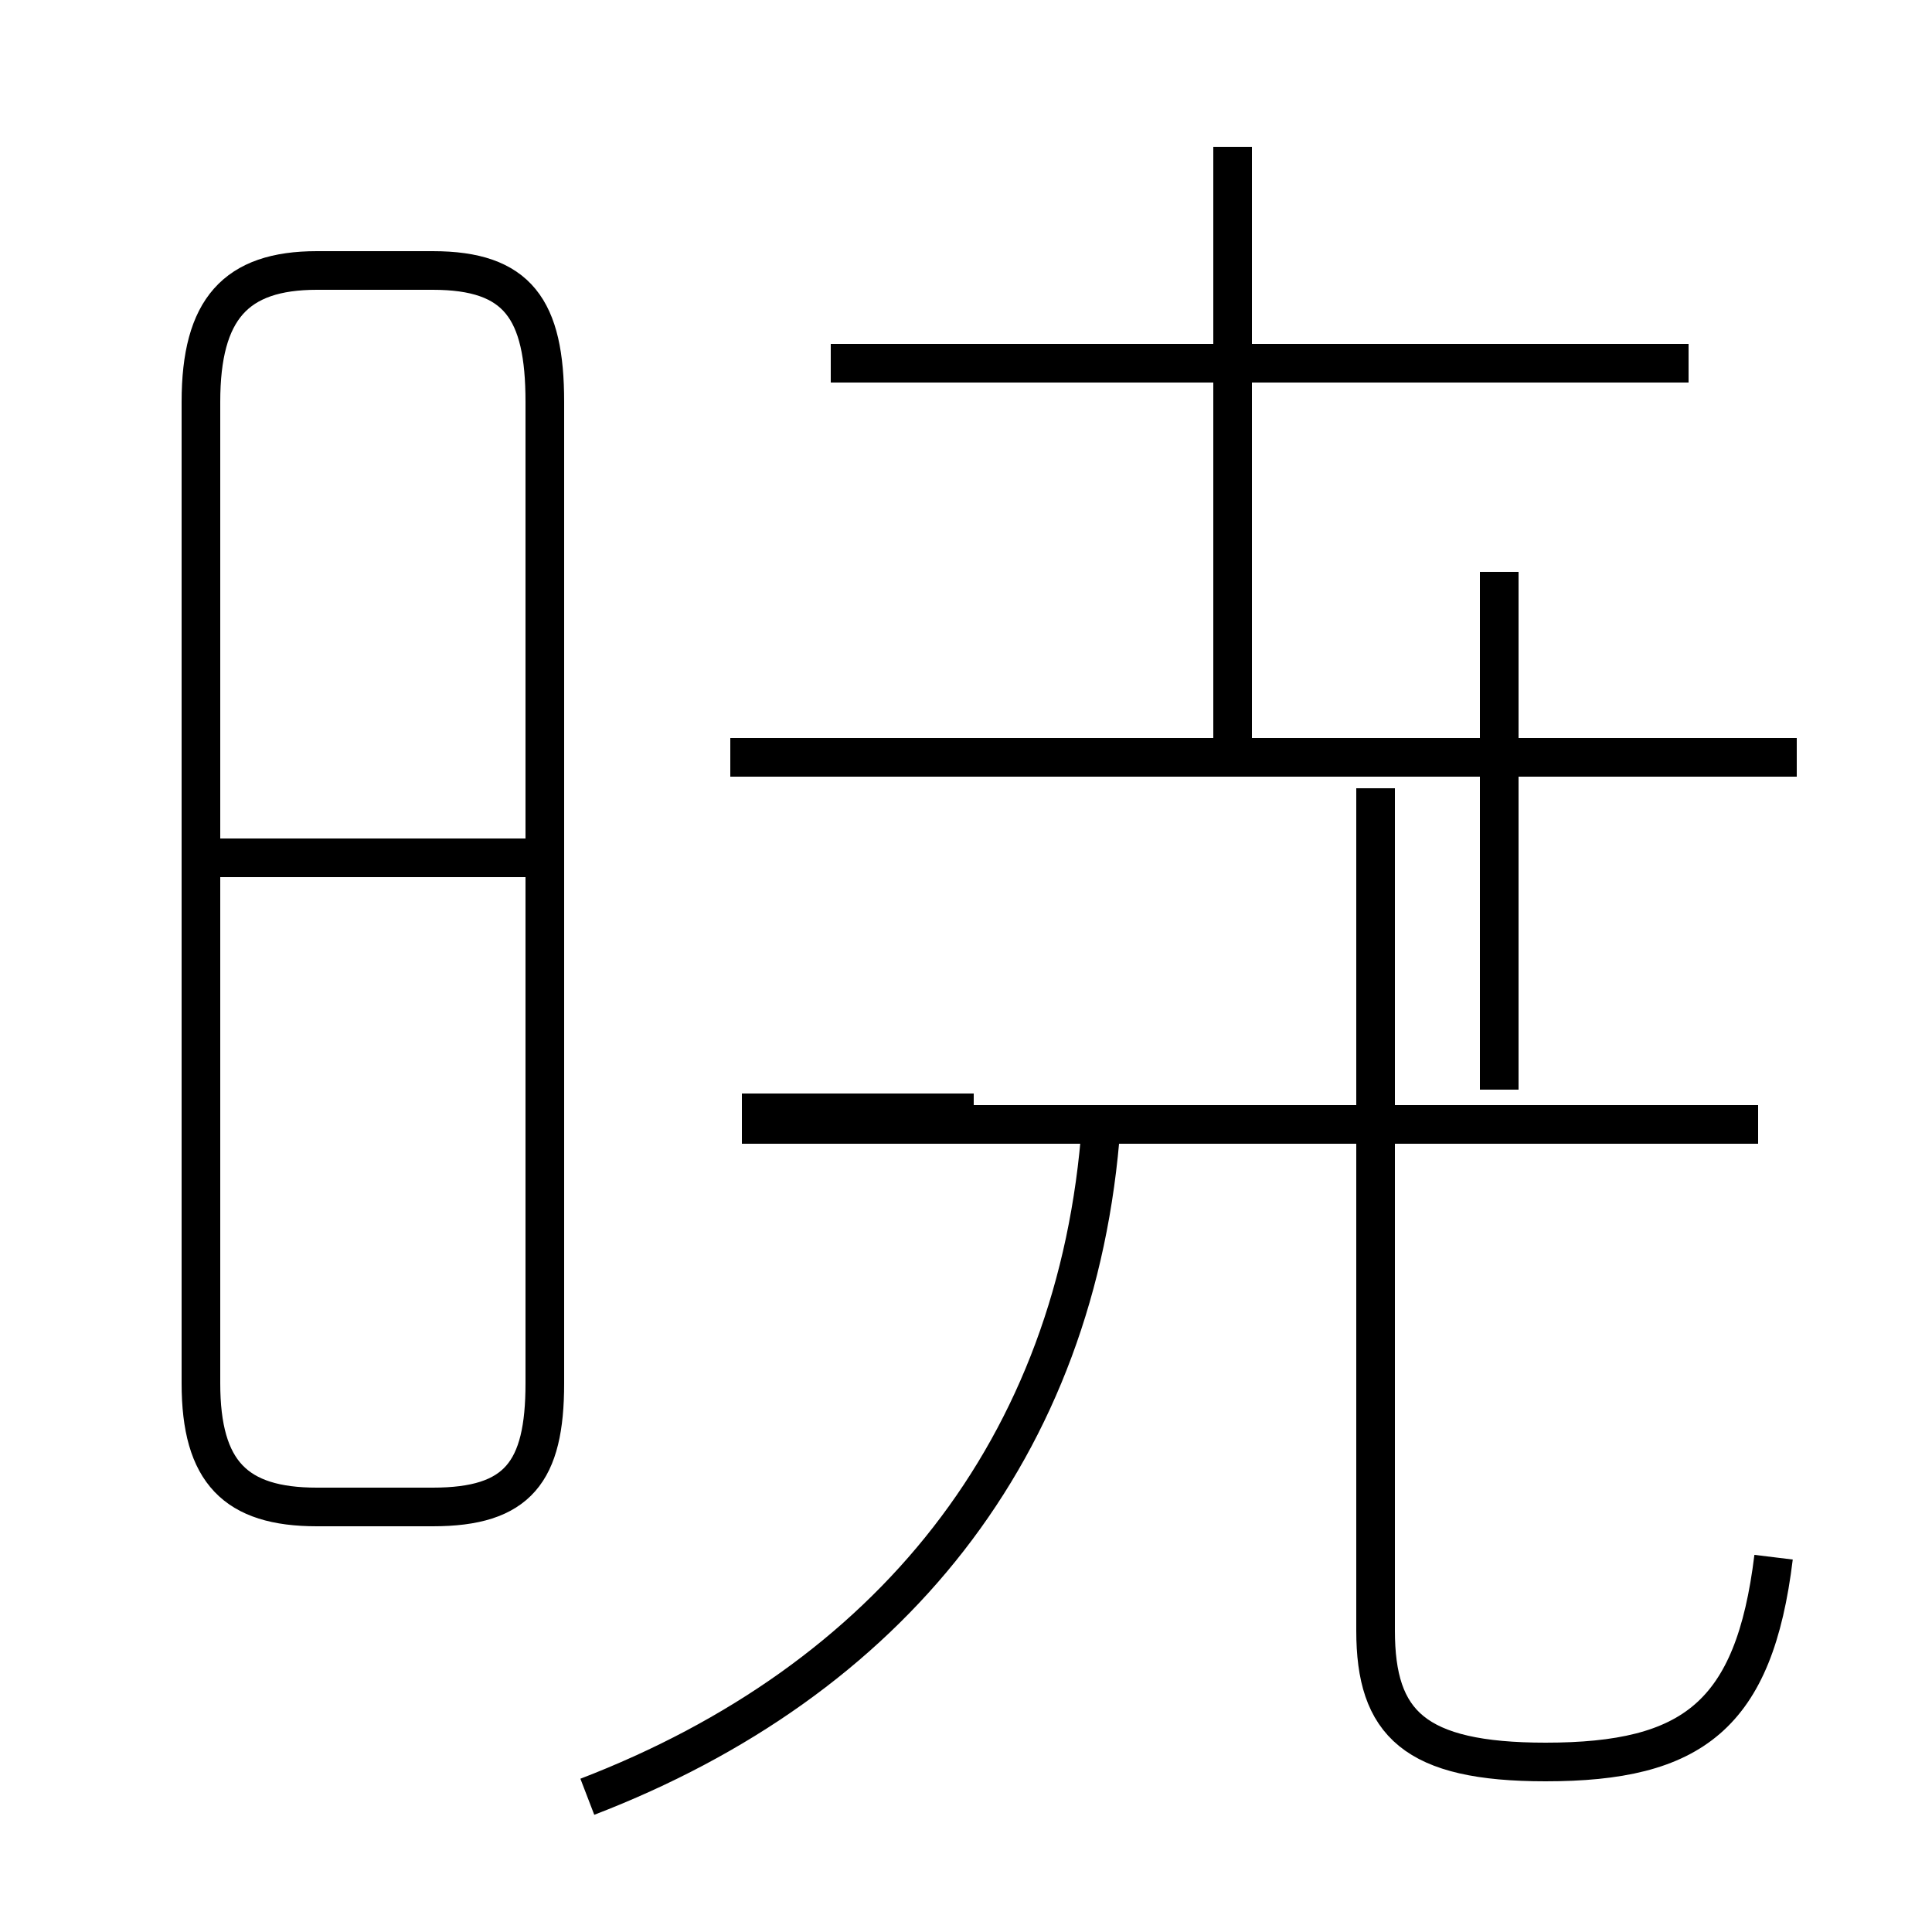 <?xml version='1.0' encoding='utf8'?>
<svg viewBox="0.0 -44.0 50.0 50.0" version="1.1" xmlns="http://www.w3.org/2000/svg">
<rect x="0.0" y="-44.0" width="50.0" height="50.0" fill="#808080" stroke="none"/>
<rect x="-1000" y="-1000" width="2000" height="2000" stroke="white" fill="white"/>
<g style="fill:none; stroke:#000000;  stroke-width:1">
<path d="M 45.9 3.7 C 45.4 -0.4 43.8 -1.6 40.0 -1.6 C 36.6 -1.6 35.6 -0.6 35.6 1.8 L 35.6 23.6 M 46.5 24.4 L 18.9 24.4 M 15.2 -2.5 C 23.0 0.5 27.9 6.5 28.5 14.9 M 25.2 15.2 L 19.2 15.2 M 31.9 24.1 L 31.9 40.2 M 43.7 34.6 L 21.5 34.6 M 38.8 29.2 L 38.8 15.8 M 45.5 14.9 L 19.2 14.9 M 8.2 5.0 L 11.2 5.0 C 13.4 5.0 14.1 5.9 14.1 8.2 L 14.1 33.6 C 14.1 36.0 13.4 37.0 11.2 37.0 L 8.2 37.0 C 6.1 37.0 5.2 36.0 5.2 33.6 L 5.2 8.2 C 5.2 5.9 6.1 5.0 8.2 5.0 Z M 14.0 21.8 L 5.5 21.8 " transform="scale(1, -1)" />
</g>
</svg>